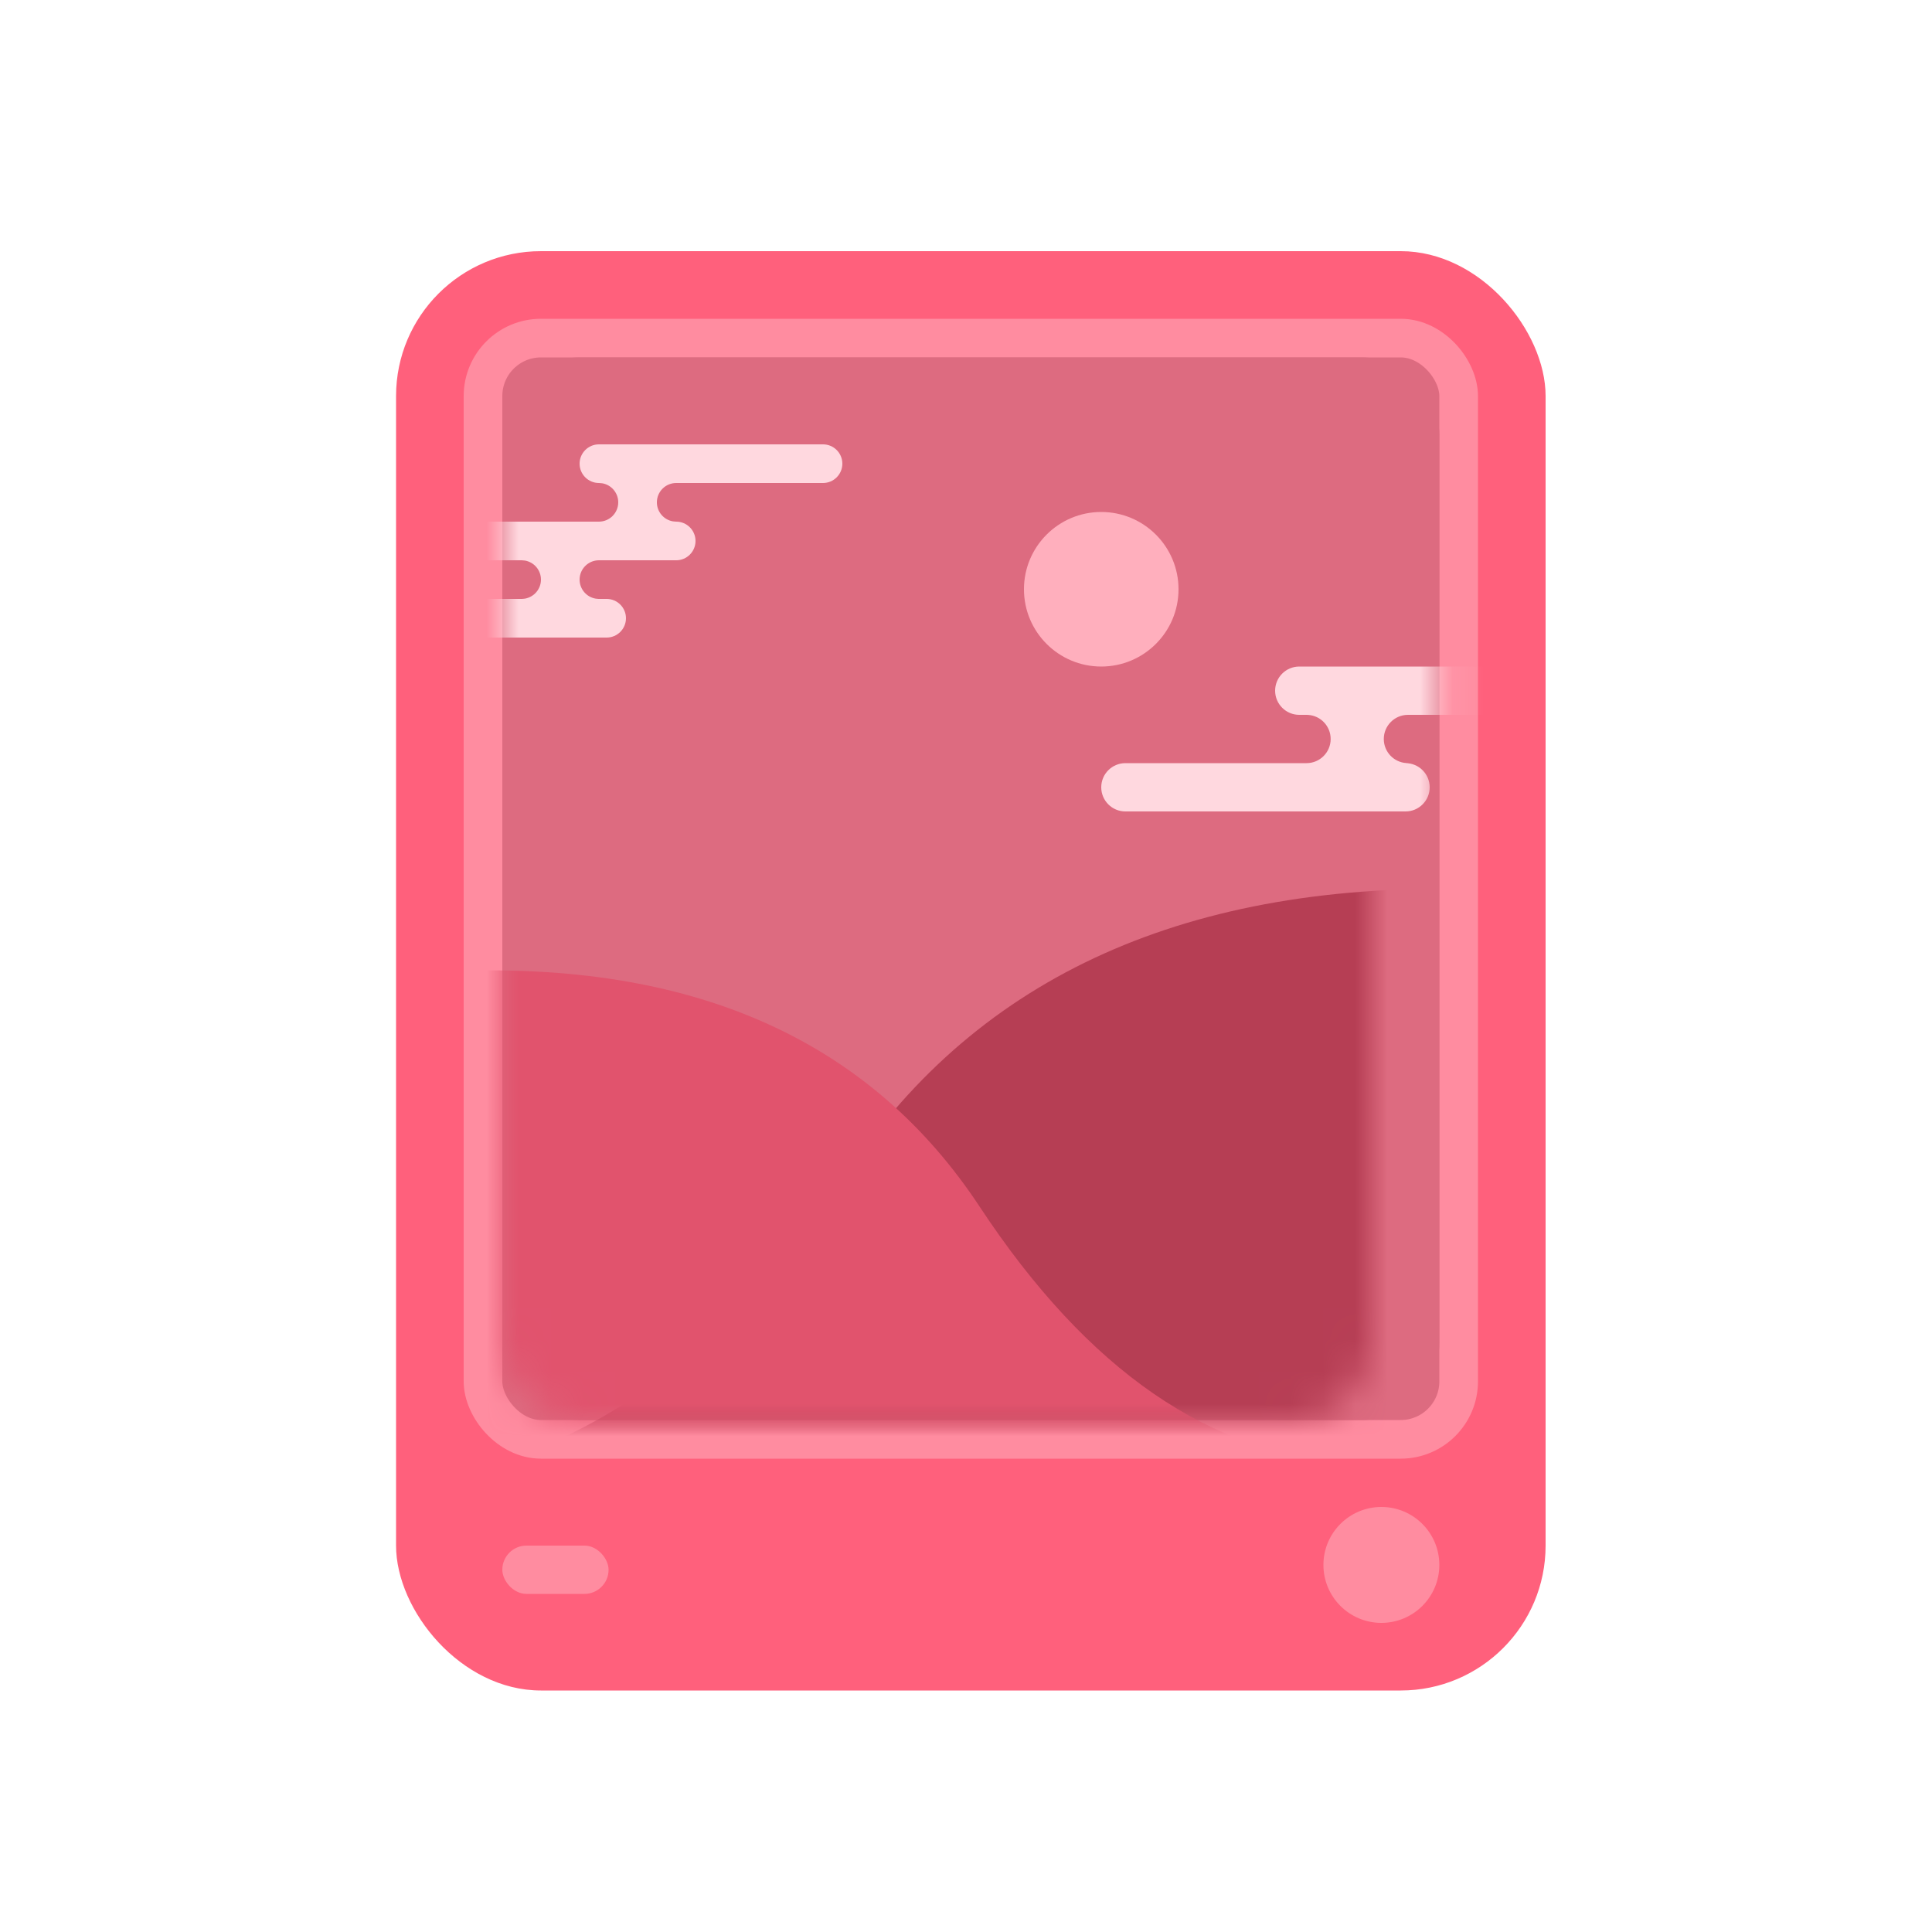<svg height="60" viewBox="0 0 60 60" width="60" xmlns="http://www.w3.org/2000/svg" xmlns:xlink="http://www.w3.org/1999/xlink"><defs><rect id="a" height="33" rx="2.4" width="29.1"/><mask id="b" fill="#fff"><use fill="#fff" fill-rule="evenodd" xlink:href="#a"/></mask></defs><g fill="none" fill-rule="evenodd"><rect fill="#ff607c" height="44.7" rx="4.5" width="35.7" x="12.3" y="7.8"/><circle cx="42.9" cy="48.6" fill="#ff8ca0" r="1.8"/><rect fill="#dd6b80" height="34.2" rx="1.8" stroke="#ff8ca0" stroke-width="1.2" width="30.3" x="15" y="10.5"/><rect fill="#ff8ca0" height="1.5" rx=".75" width="3.3" x="15.6" y="48"/><g transform="translate(15.6 11.1)"><use fill="#dd6b80" xlink:href="#a"/><circle cx="18.6" cy="7.2" fill="#ffafbd" mask="url(#b)" r="2.4"/><path d="m-3.3 16.516c8.959-.261 15.485 2.665 19.579 8.779 4.094 6.114 8.768 9.282 14.021 9.505l-33.6-.813z" fill="#b63e54" mask="url(#b)" transform="matrix(-1 0 0 1 27 0)"/><path d="m-1.26 19.05c7.359-.218 12.72 2.223 16.083 7.323 3.363 5.1 7.202 7.743 11.517 7.929l-27.6-.678z" fill="#e1536d" mask="url(#b)"/><g fill="#ffd8df"><g mask="url(#b)"><path d="m6.375 3c.414 0 .75-.336.75-.75 0-.398-.309-.723-.701-.748l-.049-.002h-.225c-.414 0-.75-.336-.75-.75s.336-.75.75-.75h8.7c.414 0 .75.336.75.75s-.336.75-.75.75h-5.325c-.414 0-.75.336-.75.75 0 .398.309.723.701.748l.049.002h-.075c.414 0 .75.336.75.75s-.336.75-.75.75h-8.7c-.414 0-.75-.336-.75-.75s.336-.75.75-.75z" transform="translate(18.6 9.6)"/></g><g mask="url(#b)"><path d="m7.8 4.8c.331 0 .6.269.6.6s-.269.6-.6.6h-6.96c-.331 0-.6-.269-.6-.6s.269-.6.6-.6zm-3-1.8c0-.331.269-.6.6-.6h6.96c.331 0 .6.269.6.6s-.269.6-.6.6h-4.56c-.331 0-.6.269-.6.6 0 .298.218.546.503.592l.097.008h-2.4c.331 0 .6-.269.6-.6 0-.298-.218-.546-.503-.592l-.097-.008c-.331 0-.6-.269-.6-.6zm9.72-3c.331 0 .6.269.6.6s-.269.6-.6.6h-4.332l-.085.008c-.285.047-.503.294-.503.592s.218.546.503.592l.097.008h-2.4c.331 0 .6-.269.6-.6 0-.298-.218-.546-.503-.592l-.085-.008h-.252c-.331 0-.6-.269-.6-.6s.269-.6.6-.6z" transform="matrix(-1 0 0 -1 10.8 8.7)"/></g></g></g></g></svg>